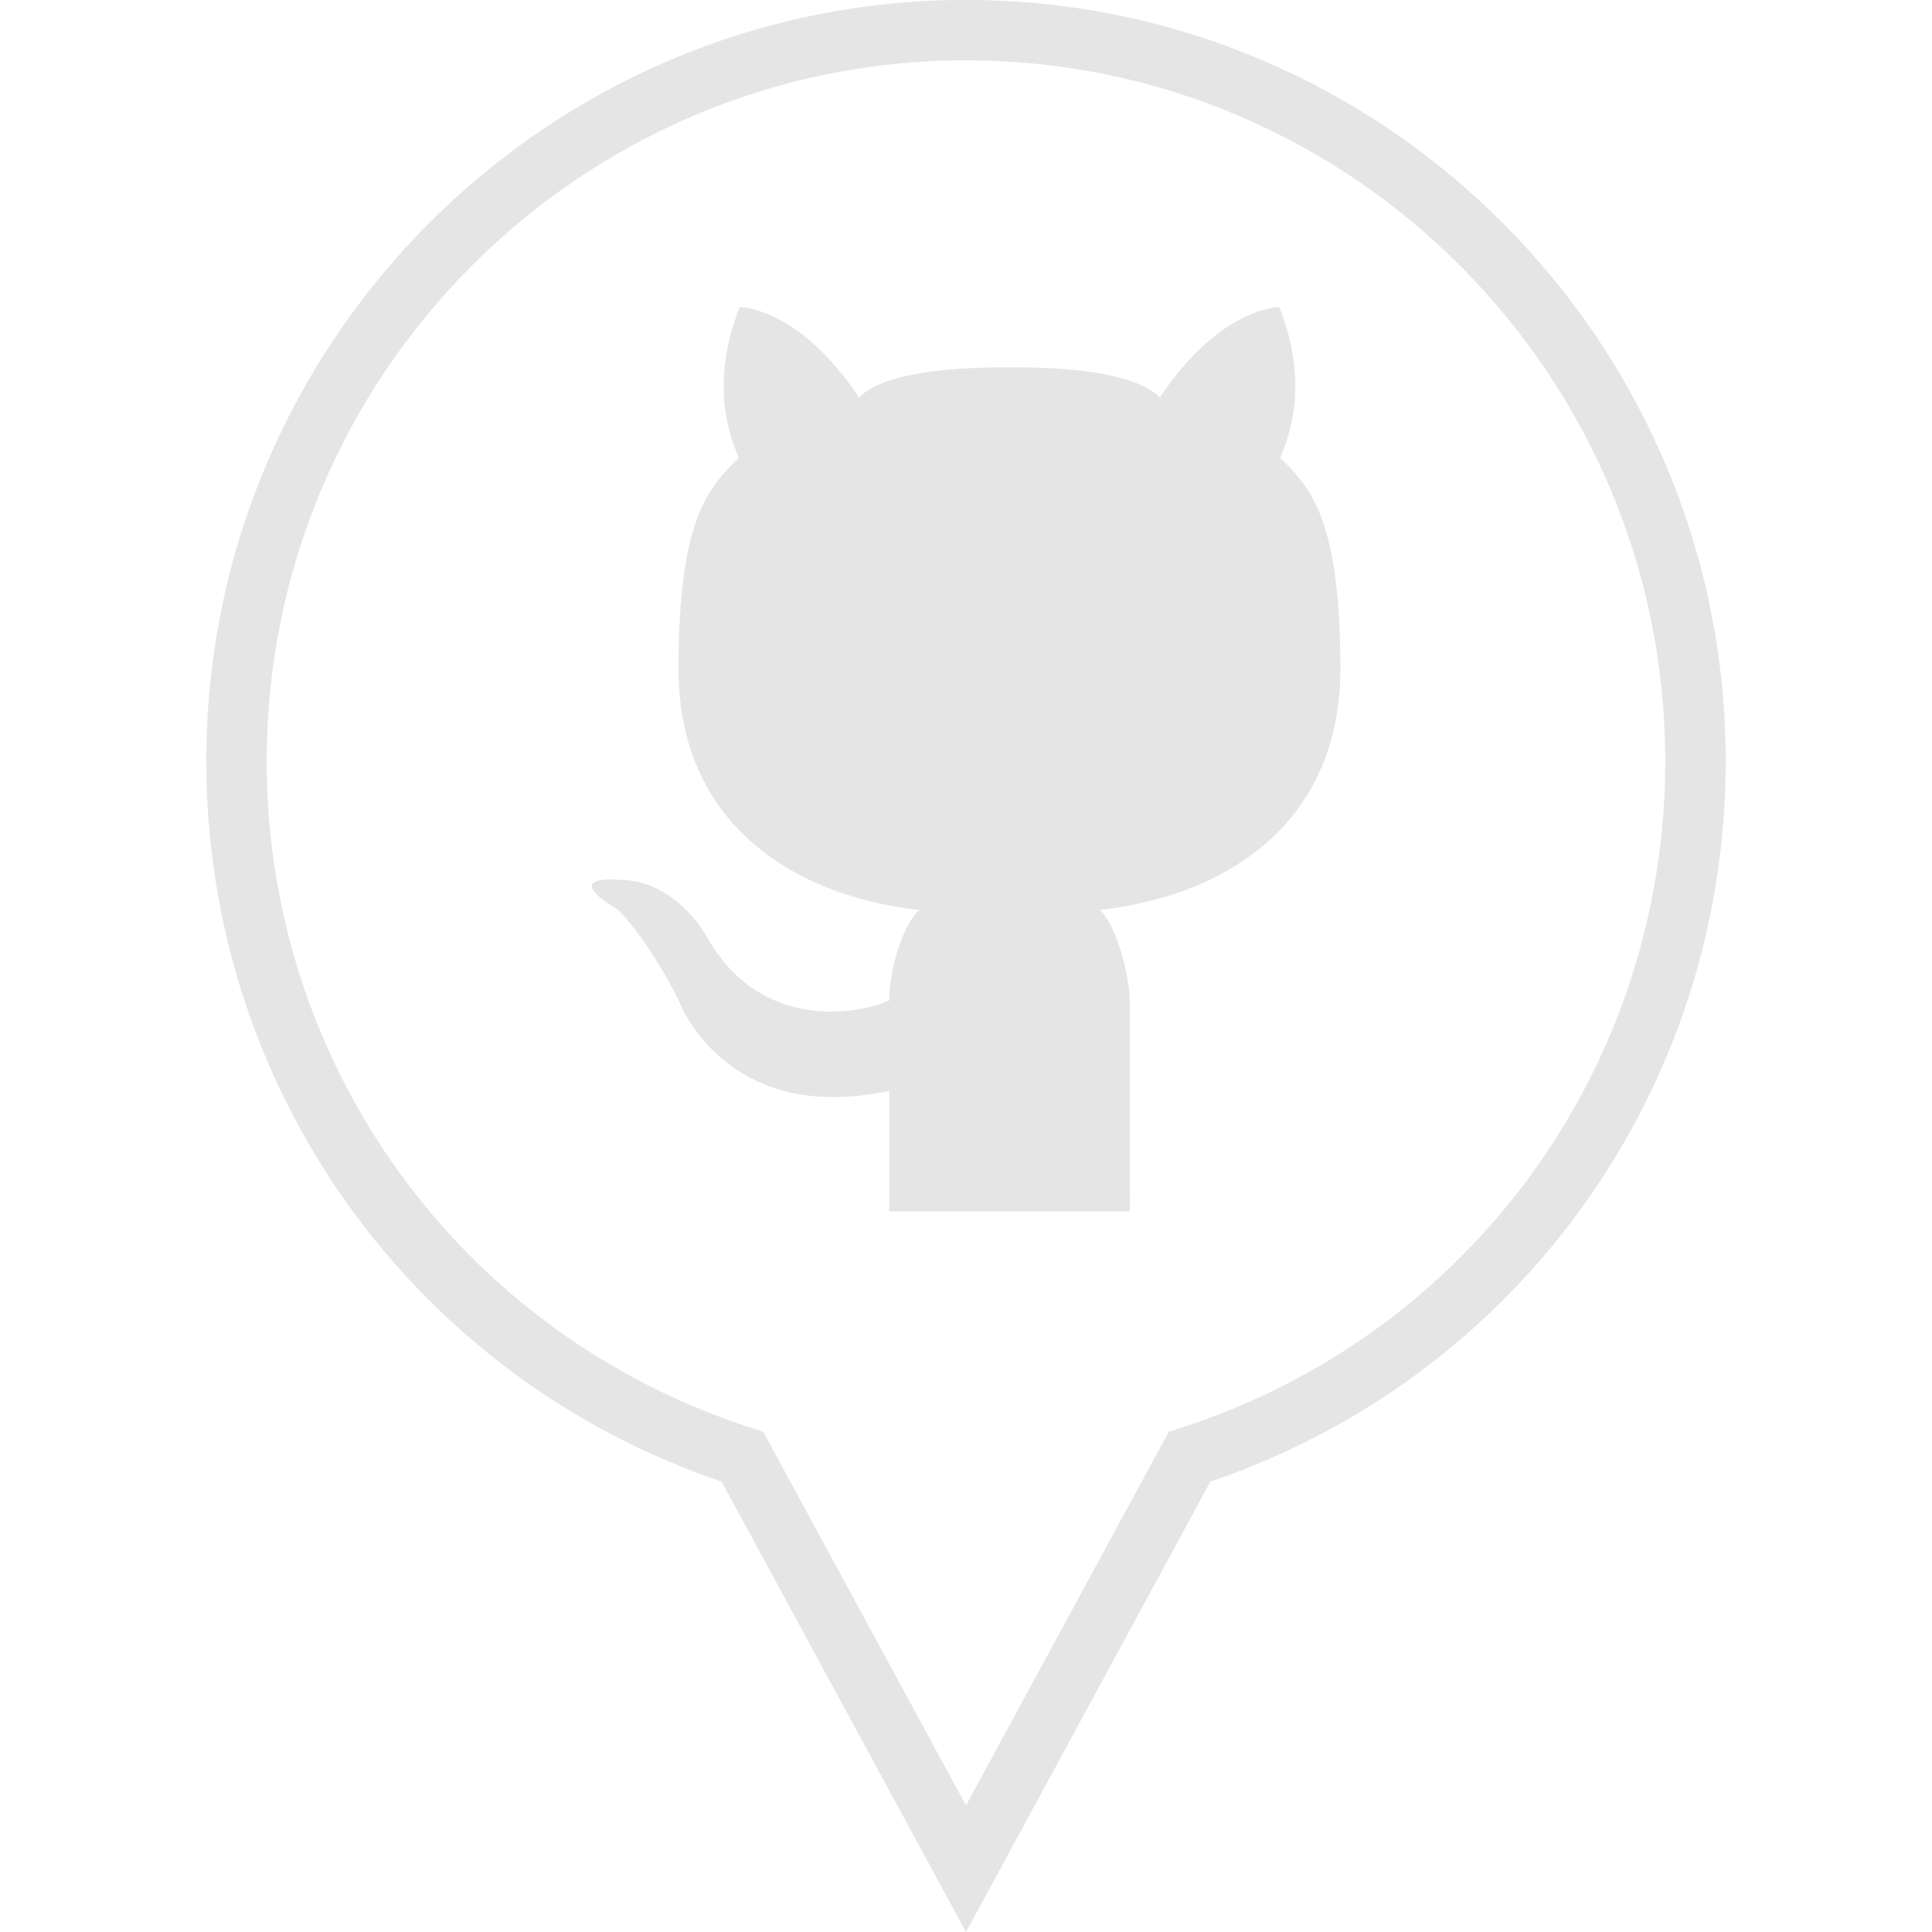<svg width="32" height="32" xmlns="http://www.w3.org/2000/svg">

 <g>
  <title>background</title>
  <rect fill="none" id="canvas_background" height="402" width="582" y="-1" x="-1"/>
 </g>
 <g>
  <title>Layer 1</title>
  <path fill="#e5e5e5" id="svg_3" d="m16,32.001l-4.047,-7.46c-5.115,-1.736 -8.536,-6.508 -8.536,-11.935c0,-6.951 5.645,-12.607 12.583,-12.607c6.938,0 12.583,5.655 12.583,12.607c0,5.427 -3.422,10.198 -8.536,11.935l-4.047,7.46zm0,-31.002c-6.387,0 -11.583,5.207 -11.583,11.607c0,5.059 3.229,9.498 8.035,11.047l0.19,0.062l3.358,6.189l3.358,-6.188l0.19,-0.062c4.806,-1.549 8.034,-5.988 8.034,-11.047c0.001,-6.401 -5.196,-11.608 -11.582,-11.608z"/>
  <path fill="#e5e5e5" id="svg_4" d="m18.713,20.064l-1.991,0l-1.993,0c0,0 0.005,-1.185 0,-1.997c-2.728,0.588 -3.488,-1.498 -3.488,-1.498c-0.498,-0.999 -0.997,-1.498 -0.997,-1.498c-0.997,-0.593 0,-0.499 0,-0.499c0.997,0 1.495,0.999 1.495,0.999c0.875,1.488 2.431,1.248 2.99,0.999c0,-0.499 0.218,-1.254 0.498,-1.498c-2.177,-0.246 -3.989,-1.498 -3.989,-3.995s0.5,-2.996 0.999,-3.495c-0.101,-0.246 -0.518,-1.156 0.015,-2.497c0,0 0.979,0 1.976,1.498c0.494,-0.495 1.993,-0.499 2.492,-0.499c0.497,0 1.997,0.004 2.491,0.499c0.997,-1.498 1.978,-1.498 1.978,-1.498c0.533,1.341 0.116,2.251 0.015,2.497c0.498,0.499 0.997,0.999 0.997,3.495s-1.81,3.749 -3.987,3.995c0.281,0.244 0.498,1.103 0.498,1.498l0.001,3.494l0,0z"/>
 </g>
</svg>
